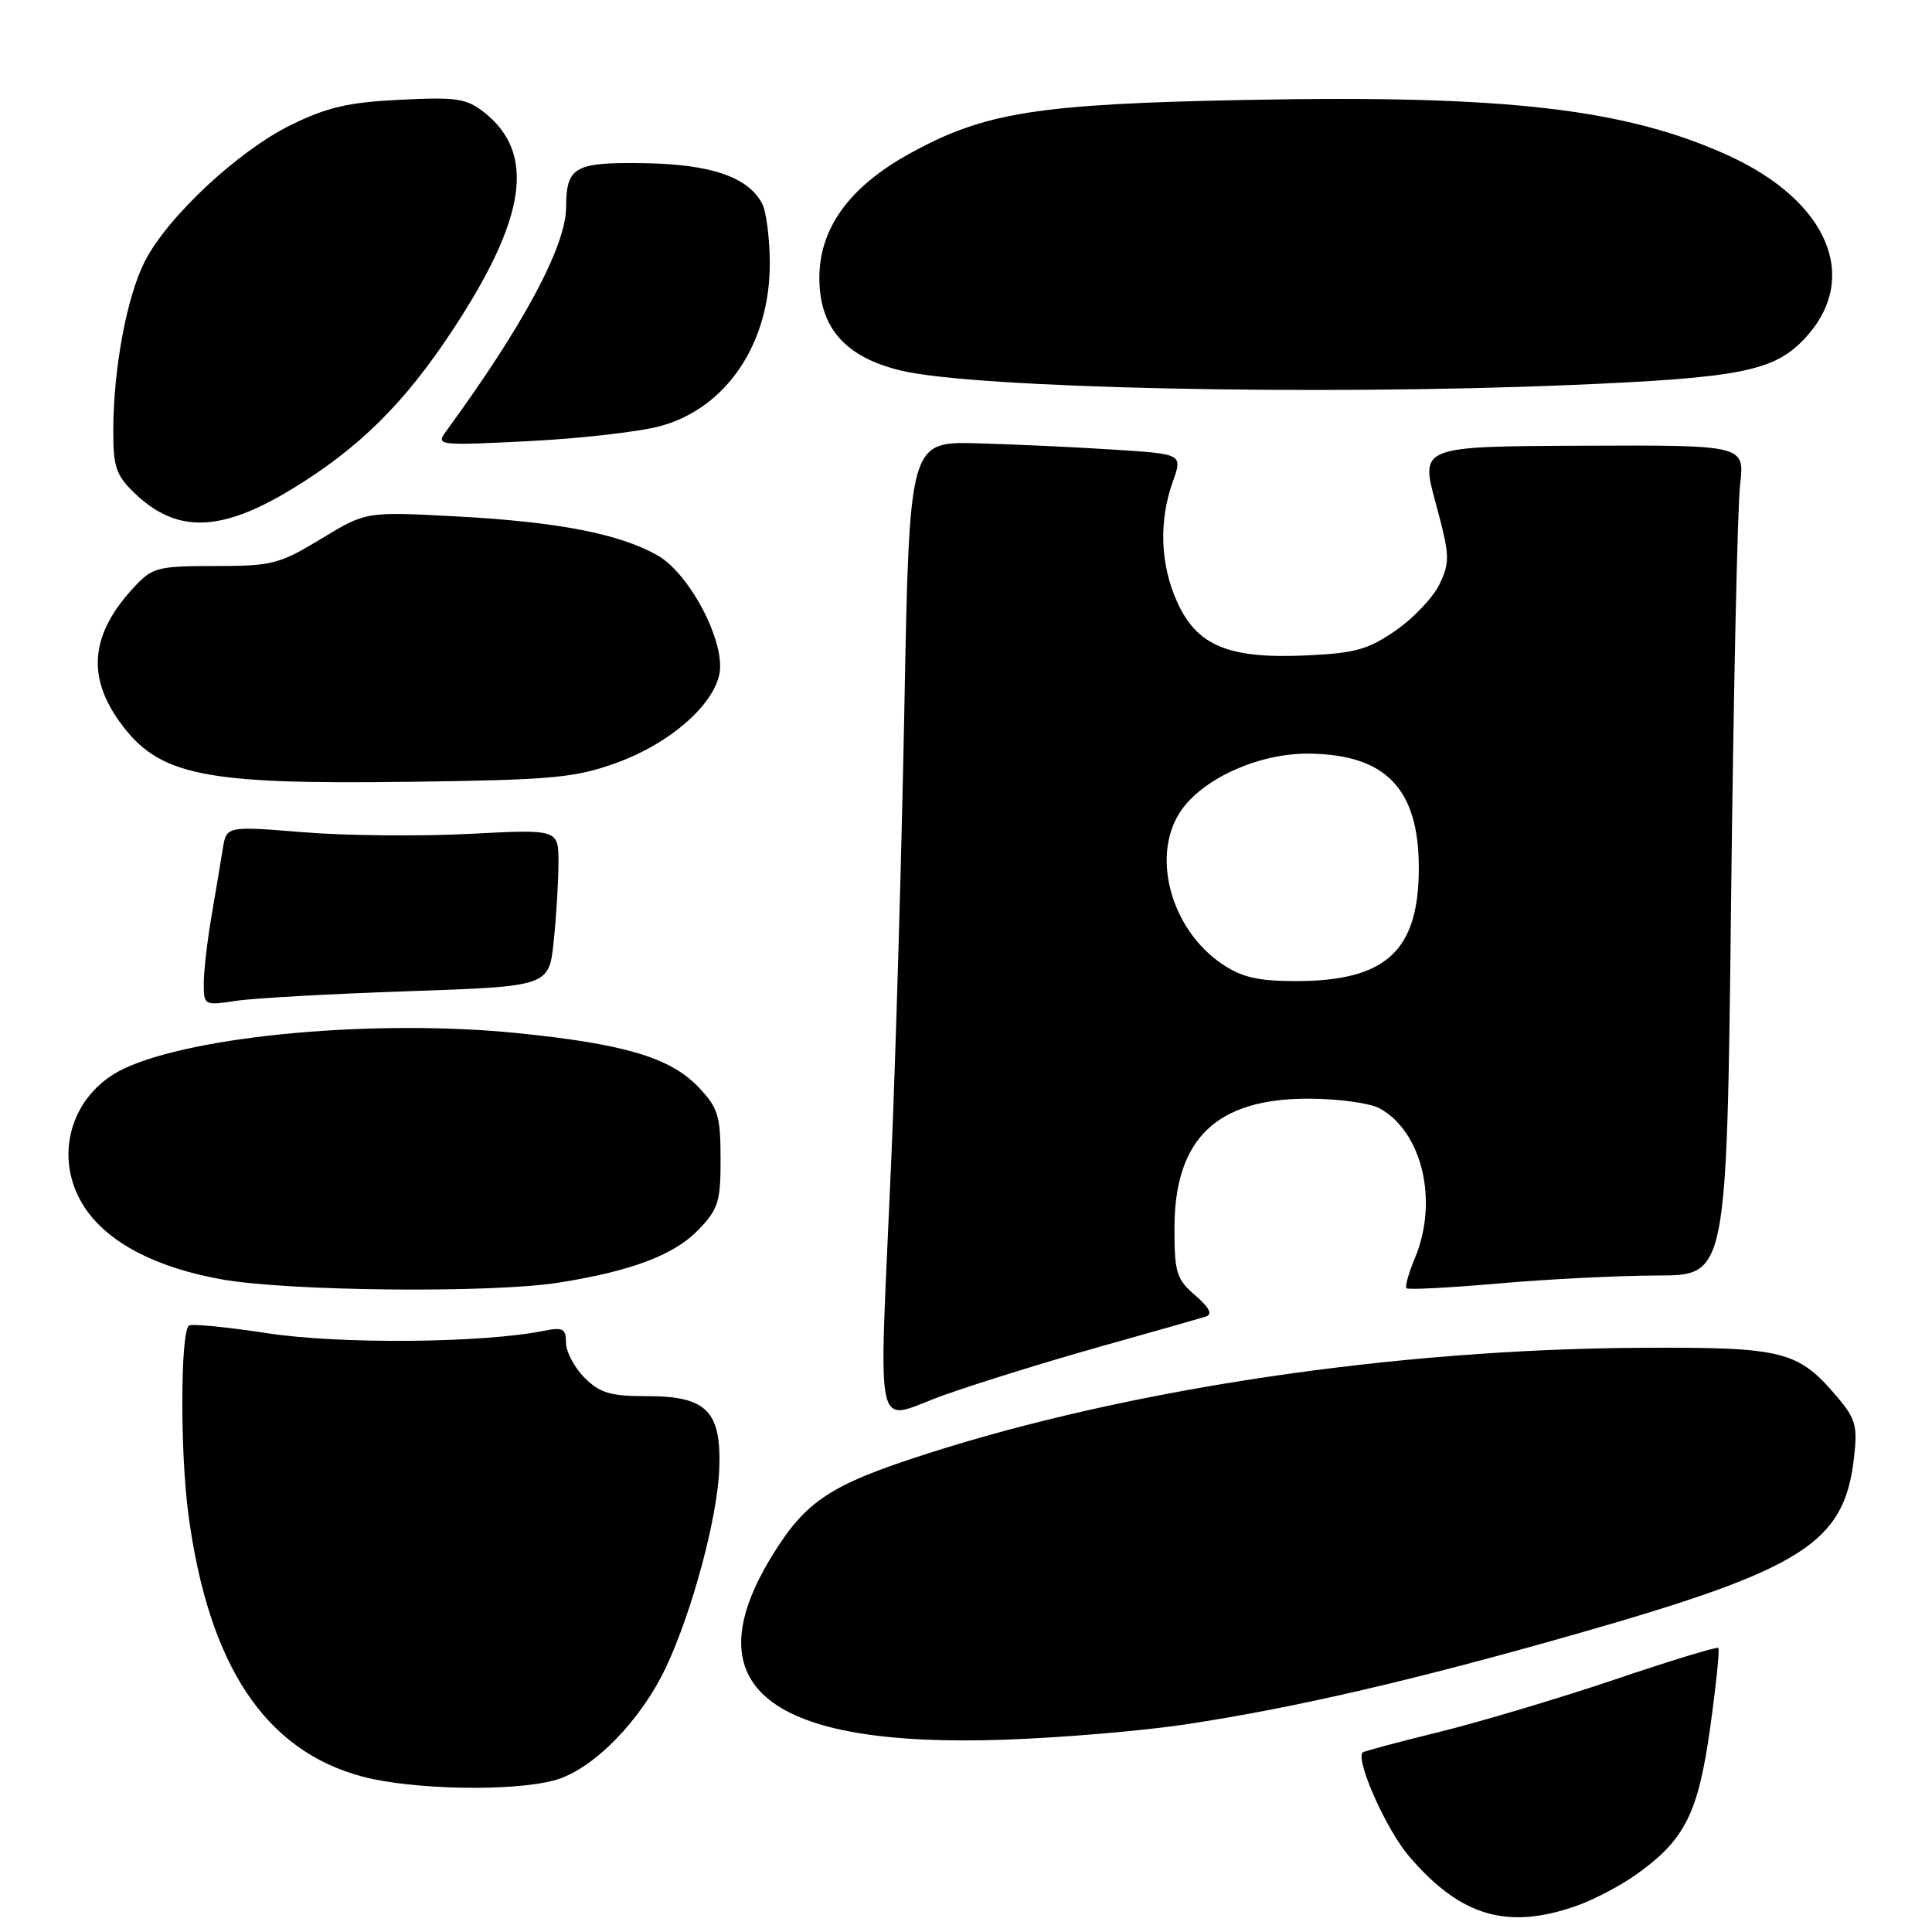 <?xml version="1.0" encoding="UTF-8" standalone="no"?>
<!DOCTYPE svg PUBLIC "-//W3C//DTD SVG 1.1//EN" "http://www.w3.org/Graphics/SVG/1.1/DTD/svg11.dtd" >
<svg xmlns="http://www.w3.org/2000/svg" xmlns:xlink="http://www.w3.org/1999/xlink" version="1.1" viewBox="0 0 256 256">
 <g >
 <path fill="currentColor"
d=" M 208.93 252.52 C 211.23 251.71 214.84 249.81 216.94 248.29 C 223.28 243.74 225.02 240.25 226.61 228.91 C 227.39 223.29 227.88 218.55 227.69 218.36 C 227.51 218.17 221.31 220.06 213.93 222.56 C 206.54 225.05 196.05 228.18 190.61 229.52 C 185.18 230.85 180.64 232.07 180.53 232.22 C 179.68 233.46 183.74 242.50 186.70 245.96 C 193.53 253.94 199.73 255.77 208.93 252.52 Z  M 73.50 235.89 C 78.55 234.50 84.89 228.05 88.27 220.87 C 91.75 213.46 95.08 201.02 95.31 194.59 C 95.58 186.98 93.61 185.00 85.80 185.00 C 80.88 185.00 79.51 184.60 77.45 182.55 C 76.10 181.20 75.00 179.11 75.00 177.92 C 75.00 176.05 74.59 175.83 72.02 176.35 C 63.90 177.97 45.12 178.13 35.51 176.67 C 30.02 175.83 25.30 175.37 25.02 175.65 C 23.90 176.77 23.86 192.38 24.96 200.64 C 27.63 220.67 35.10 231.95 48.00 235.40 C 54.58 237.16 67.94 237.42 73.50 235.89 Z  M 156.96 228.51 C 171.53 226.32 187.56 222.60 209.44 216.34 C 238.85 207.92 244.33 204.45 245.64 193.36 C 246.16 188.99 245.92 188.05 243.50 185.18 C 238.28 178.98 236.36 178.49 217.50 178.59 C 184.97 178.76 149.81 183.97 122.89 192.61 C 110.00 196.74 106.79 198.85 102.31 206.14 C 91.62 223.52 101.82 231.60 133.08 230.52 C 140.55 230.26 151.29 229.36 156.96 228.51 Z  M 145.94 178.39 C 152.85 176.45 159.09 174.67 159.81 174.44 C 160.70 174.15 160.23 173.24 158.38 171.65 C 155.90 169.52 155.62 168.63 155.62 162.80 C 155.62 150.89 161.17 145.54 173.47 145.58 C 177.34 145.59 181.54 146.17 182.80 146.86 C 188.46 149.96 190.63 159.16 187.49 166.69 C 186.65 168.68 186.15 170.49 186.37 170.70 C 186.59 170.92 192.11 170.63 198.63 170.06 C 205.16 169.49 214.62 169.02 219.66 169.01 C 228.81 169.00 228.81 169.00 229.38 119.25 C 229.69 91.89 230.23 67.13 230.57 64.24 C 231.19 58.97 231.19 58.97 209.69 59.06 C 188.19 59.15 188.19 59.15 190.24 66.67 C 192.11 73.56 192.15 74.46 190.76 77.37 C 189.93 79.13 187.31 81.90 184.96 83.53 C 181.30 86.07 179.56 86.55 173.04 86.85 C 162.79 87.31 158.62 85.58 155.99 79.79 C 153.74 74.83 153.53 69.07 155.40 63.83 C 156.71 60.16 156.71 60.16 147.60 59.58 C 142.60 59.25 134.45 58.88 129.50 58.74 C 120.50 58.50 120.50 58.50 119.84 93.50 C 119.48 112.75 118.69 139.91 118.09 153.86 C 116.45 192.07 115.57 188.22 125.19 184.82 C 129.69 183.22 139.03 180.33 145.94 178.39 Z  M 74.00 169.96 C 83.73 168.42 89.35 166.29 92.59 162.91 C 95.19 160.19 95.50 159.18 95.48 153.48 C 95.47 147.79 95.14 146.76 92.52 144.02 C 88.80 140.14 82.75 138.33 68.62 136.90 C 49.93 135.00 25.73 137.19 16.40 141.61 C 9.26 145.00 6.89 153.57 11.29 160.10 C 14.37 164.67 20.61 167.94 29.30 169.51 C 38.05 171.10 65.06 171.37 74.00 169.96 Z  M 54.12 131.34 C 72.75 130.70 72.75 130.70 73.37 124.70 C 73.72 121.41 74.00 116.72 74.00 114.29 C 74.00 109.88 74.00 109.88 62.25 110.49 C 55.79 110.83 45.89 110.74 40.25 110.28 C 30.01 109.45 30.01 109.45 29.52 112.47 C 29.25 114.14 28.58 118.17 28.02 121.43 C 27.46 124.70 27.00 128.69 27.00 130.32 C 27.00 133.22 27.07 133.25 31.25 132.62 C 33.59 132.26 43.88 131.69 54.12 131.34 Z  M 81.66 101.09 C 88.61 98.59 94.45 93.57 95.32 89.33 C 96.18 85.18 91.43 76.05 87.14 73.60 C 82.12 70.74 73.92 69.14 60.51 68.43 C 48.50 67.78 48.50 67.78 42.56 71.39 C 37.03 74.75 36.06 75.00 28.50 75.00 C 20.92 75.00 20.20 75.19 17.81 77.75 C 12.04 83.94 11.44 89.54 15.88 95.68 C 21.03 102.79 26.80 103.97 54.50 103.59 C 73.23 103.34 76.17 103.07 81.66 101.09 Z  M 38.57 64.87 C 47.52 59.45 53.63 53.41 60.02 43.67 C 69.77 28.85 71.00 20.31 64.18 14.91 C 61.81 13.04 60.52 12.84 53.00 13.22 C 46.17 13.55 43.33 14.21 38.53 16.57 C 31.56 19.99 22.19 28.74 19.19 34.63 C 16.80 39.32 15.02 48.86 15.01 57.06 C 15.00 61.88 15.38 62.99 17.85 65.36 C 23.40 70.68 29.21 70.54 38.57 64.87 Z  M 87.53 56.45 C 96.25 54.06 102.00 45.53 102.00 34.97 C 102.00 31.62 101.54 28.00 100.97 26.94 C 99.09 23.43 94.14 21.75 85.27 21.62 C 76.09 21.49 75.04 22.09 75.01 27.50 C 74.99 32.62 69.31 43.20 59.10 57.16 C 57.74 59.02 58.03 59.06 70.10 58.45 C 76.92 58.11 84.76 57.21 87.53 56.45 Z  M 208.00 51.02 C 230.69 50.07 235.08 49.19 239.16 44.83 C 246.57 36.89 242.28 26.65 229.00 20.60 C 215.41 14.41 199.53 12.57 165.24 13.24 C 137.40 13.77 130.42 14.88 120.50 20.37 C 112.44 24.82 108.47 30.38 108.57 37.10 C 108.67 43.54 112.09 47.34 119.37 49.10 C 129.13 51.45 174.27 52.43 208.00 51.02 Z  M 161.95 127.75 C 155.00 123.06 152.41 113.03 156.64 107.21 C 159.70 102.98 167.04 99.78 173.47 99.86 C 183.64 99.98 188.00 104.52 188.00 115.00 C 188.00 126.02 183.66 130.00 171.68 130.00 C 166.71 130.00 164.55 129.50 161.95 127.75 Z "/>
</g>
</svg>